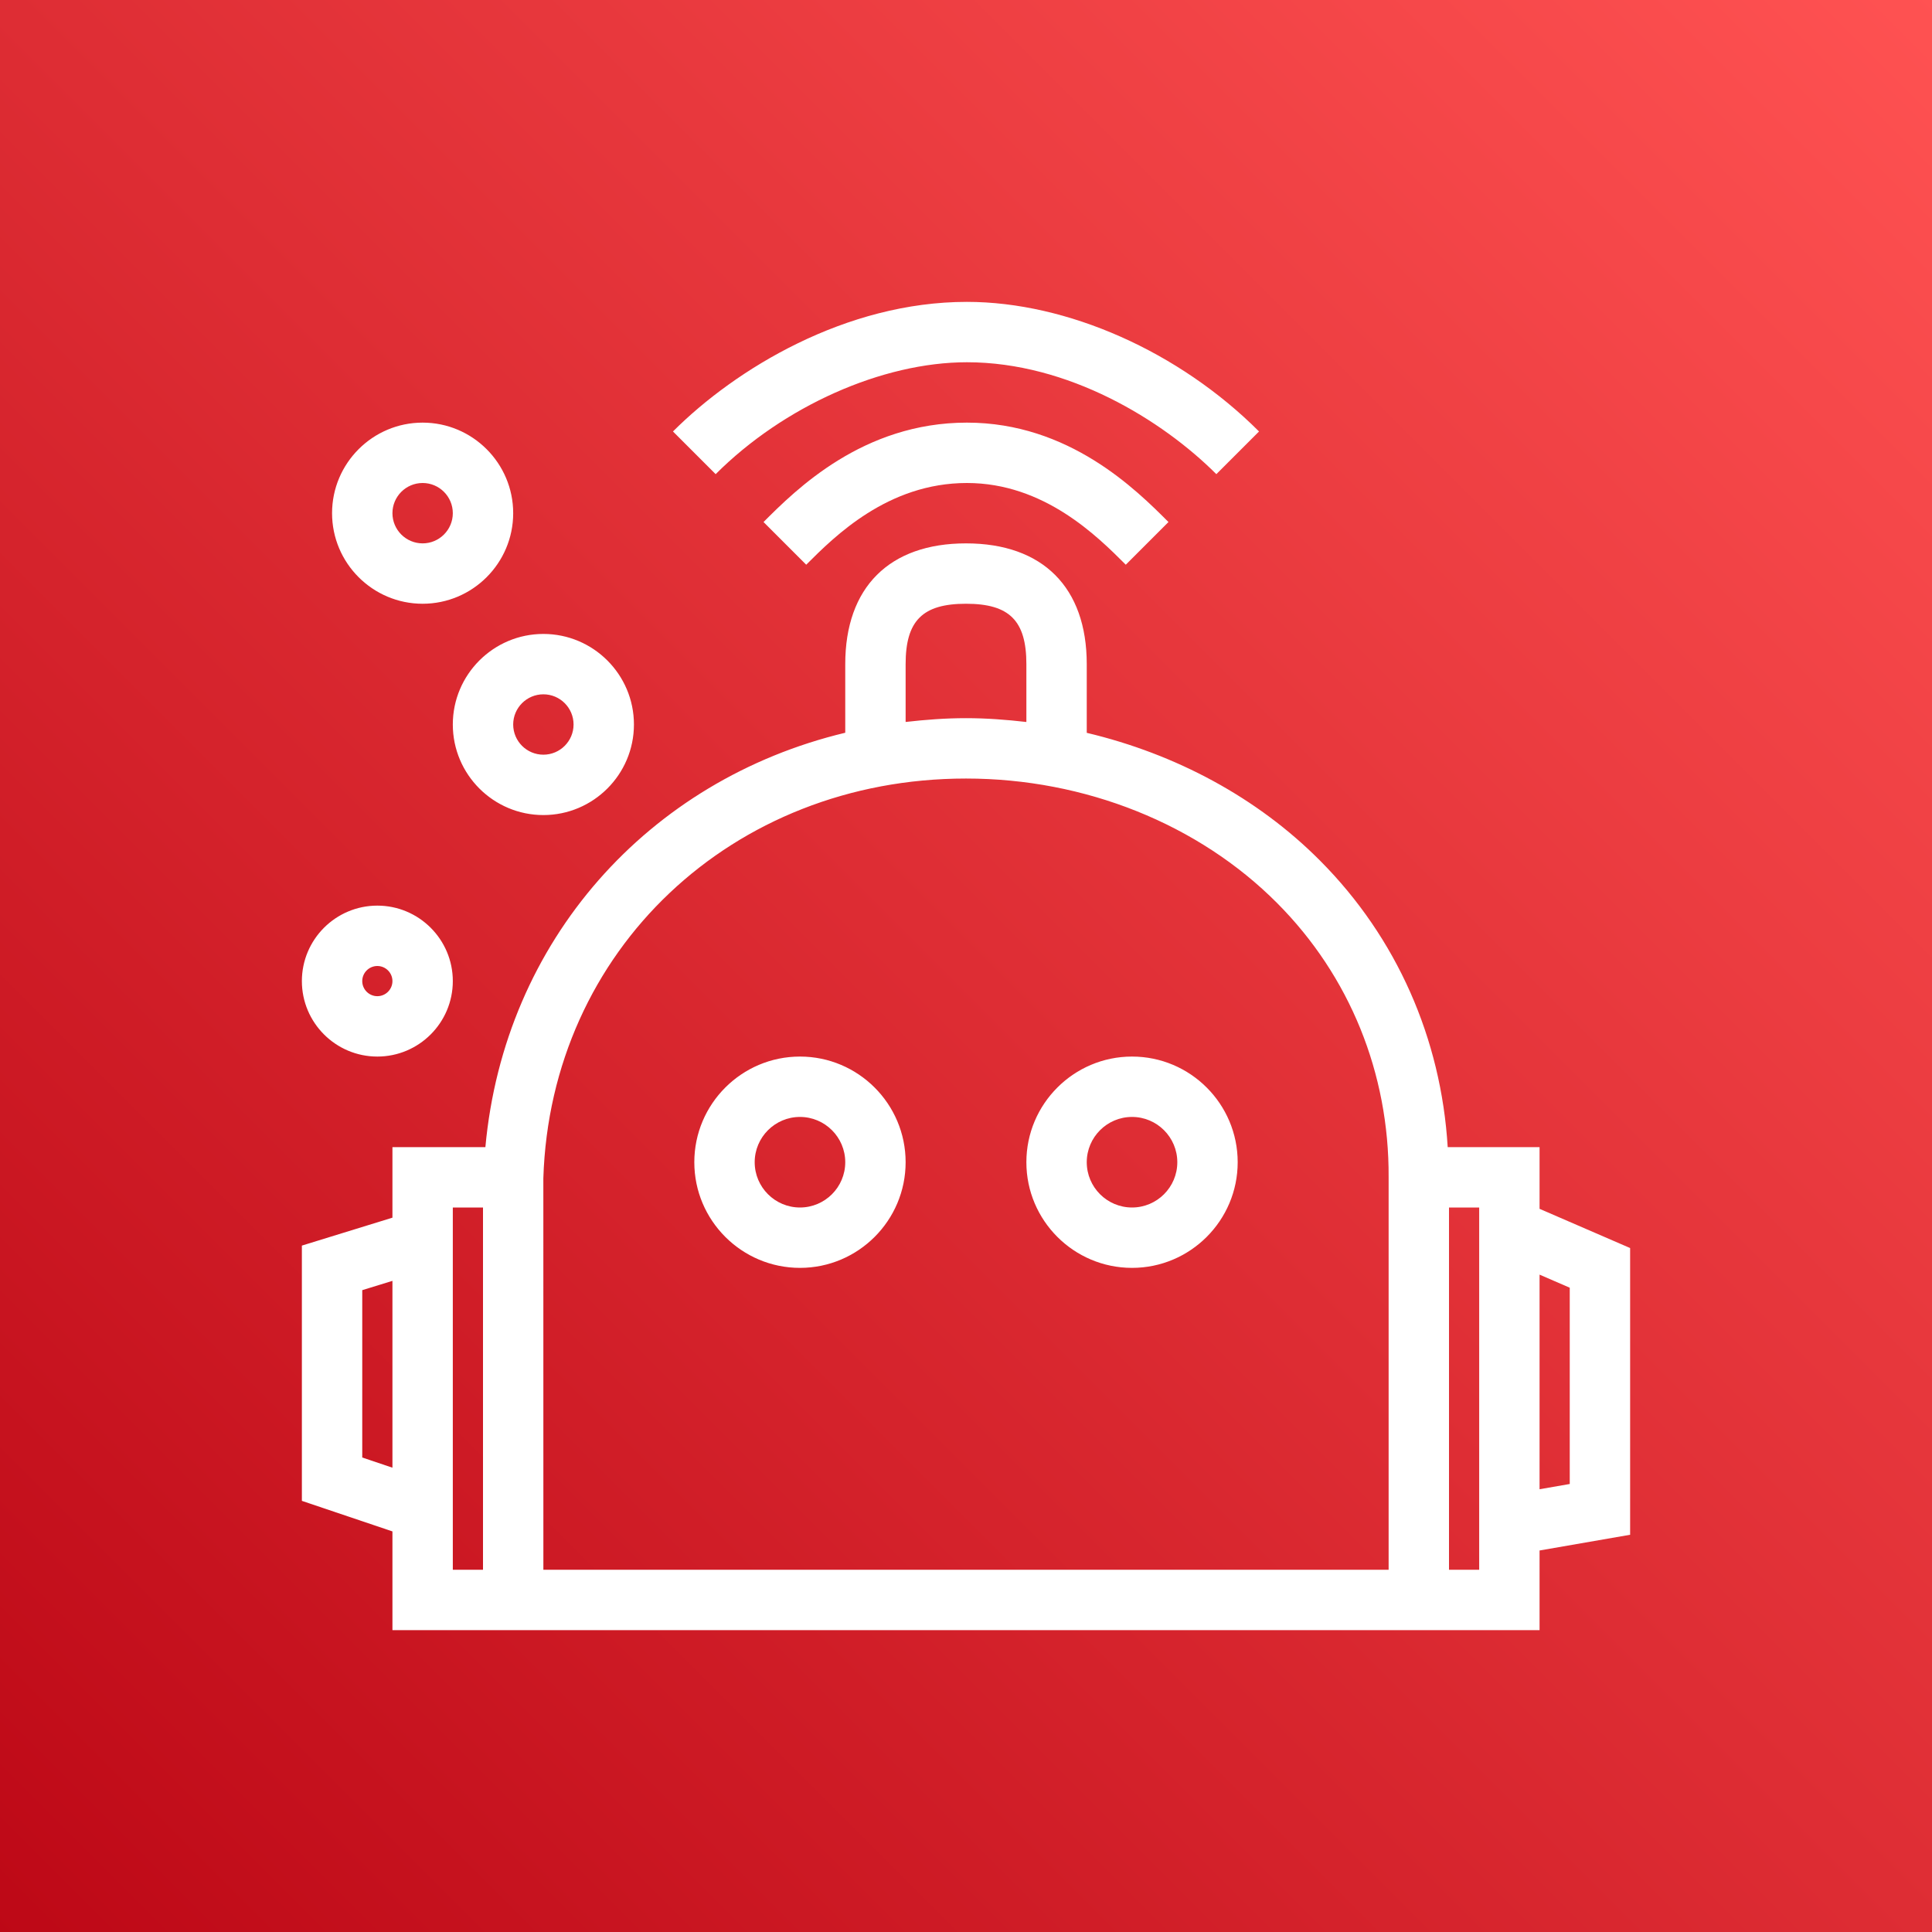 <?xml version="1.0" encoding="UTF-8"?>
<svg width="80.00px" height="80.00px" viewBox="0 0 64 64" version="1.1" xmlns="http://www.w3.org/2000/svg" xmlns:xlink="http://www.w3.org/1999/xlink"><rect x="0" y="0" width="64" height="64" fill="#333333" stroke="none"/><!-- Generator: Sketch 64 (93537) - https://sketch.com -->
<title>Icon-Architecture/48/Arch_AWS-RoboMaker_48</title><desc>Created with Sketch.</desc><defs><linearGradient x1="0%" y1="100%" x2="100%" y2="0%" id="linearGradient-1"><stop stop-color="#BD0816" offset="0%"></stop><stop stop-color="#FF5252" offset="100%"></stop></linearGradient></defs><g id="Icon-Architecture/48/Arch_AWS-RoboMaker_48" stroke="none" stroke-width="1" fill="none" fill-rule="evenodd"><g id="Icon-Architecture-BG/48/Robotics" fill="url(#linearGradient-1)"><rect id="Rectangle" x="0" y="0" width="64" height="64"></rect></g><path d="M12.5,32 C12.775,32 13,32.224 13,32.5 C13,32.776 12.775,33 12.5,33 C12.225,33 12,32.776 12,32.5 C12,32.224 12.225,32 12.5,32 L12.5,32 Z M12.5,35 C13.879,35 15,33.878 15,32.5 C15,31.122 13.879,30 12.5,30 C11.121,30 10,31.122 10,32.5 C10,33.878 11.121,35 12.5,35 L12.5,35 Z M18,23 C18.552,23 19,23.449 19,24 C19,24.551 18.552,25 18,25 C17.448,25 17,24.551 17,24 C17,23.449 17.448,23 18,23 L18,23 Z M15,24 C15,25.654 16.346,27 18,27 C19.654,27 21,25.654 21,24 C21,22.346 19.654,21 18,21 C16.346,21 15,22.346 15,24 L15,24 Z M14,16 C14.552,16 15,16.449 15,17 C15,17.551 14.552,18 14,18 C13.448,18 13,17.551 13,17 C13,16.449 13.448,16 14,16 L14,16 Z M14,20 C15.654,20 17,18.654 17,17 C17,15.346 15.654,14 14,14 C12.346,14 11,15.346 11,17 C11,18.654 12.346,20 14,20 L14,20 Z M23.707,15.707 L22.293,14.293 C24.369,12.218 28.017,10 32.03,10 C35.352,10 39.06,11.645 41.707,14.293 L40.293,15.707 C38.501,13.915 35.39,12 32.03,12 C29.227,12 25.96,13.455 23.707,15.707 L23.707,15.707 Z M32.03,14 C35.414,14 37.639,16.224 38.707,17.293 L37.293,18.707 C36.347,17.761 34.586,16 32.03,16 C29.414,16 27.653,17.761 26.707,18.707 L25.293,17.293 C26.361,16.224 28.586,14 32.03,14 L32.03,14 Z M52,49.159 L51,49.333 L51,42.224 L52,42.657 L52,49.159 Z M49,52 L48,52 L48,40 L49,40 L49,51.709 L49,52 Z M15,51.404 L15,40 L16,40 L16,52 L15,52 L15,51.404 Z M12,48.282 L12,42.738 L13,42.43 L13,48.619 L12,48.282 Z M32,25.79 C35.942,25.79 39.702,27.296 42.313,29.922 C44.71,32.331 46.019,35.553 46,39 L46,52 L18,52 L17.999,39.031 C18.235,31.482 24.254,25.79 32,25.79 L32,25.79 Z M30,22 C30,20.561 30.561,20 32,20 C33.439,20 34,20.561 34,22 L34,23.917 C33.34,23.841 32.674,23.79 32,23.79 C31.319,23.79 30.655,23.841 30,23.916 L30,22 Z M54,41.343 L51,40.044 L51,38 L47.957,38 C47.739,34.404 46.27,31.063 43.731,28.512 C41.657,26.426 38.953,24.977 36,24.276 L36,22 C36,19.458 34.542,18 32,18 C29.458,18 28,19.458 28,22 L28,24.273 C21.476,25.835 16.705,31.16 16.079,38 L13,38 L13,40.337 L10,41.262 L10,49.718 L13,50.73 L13,54 L51,54 L51,51.362 L54,50.841 L54,41.343 Z M26.5,37 C27.327,37 28,37.673 28,38.5 C28,39.327 27.327,40 26.5,40 C25.673,40 25,39.327 25,38.5 C25,37.673 25.673,37 26.5,37 L26.5,37 Z M26.5,42 C28.43,42 30,40.43 30,38.5 C30,36.57 28.43,35 26.5,35 C24.57,35 23,36.57 23,38.5 C23,40.43 24.57,42 26.5,42 L26.5,42 Z M37.5,37 C38.327,37 39,37.673 39,38.5 C39,39.327 38.327,40 37.5,40 C36.673,40 36,39.327 36,38.5 C36,37.673 36.673,37 37.5,37 L37.5,37 Z M37.5,42 C39.43,42 41,40.43 41,38.5 C41,36.57 39.43,35 37.5,35 C35.57,35 34,36.57 34,38.5 C34,40.43 35.57,42 37.5,42 L37.5,42 Z" id="AWS-RoboMaker_Icon_48_Squid" fill="#FFFFFF"></path></g></svg>